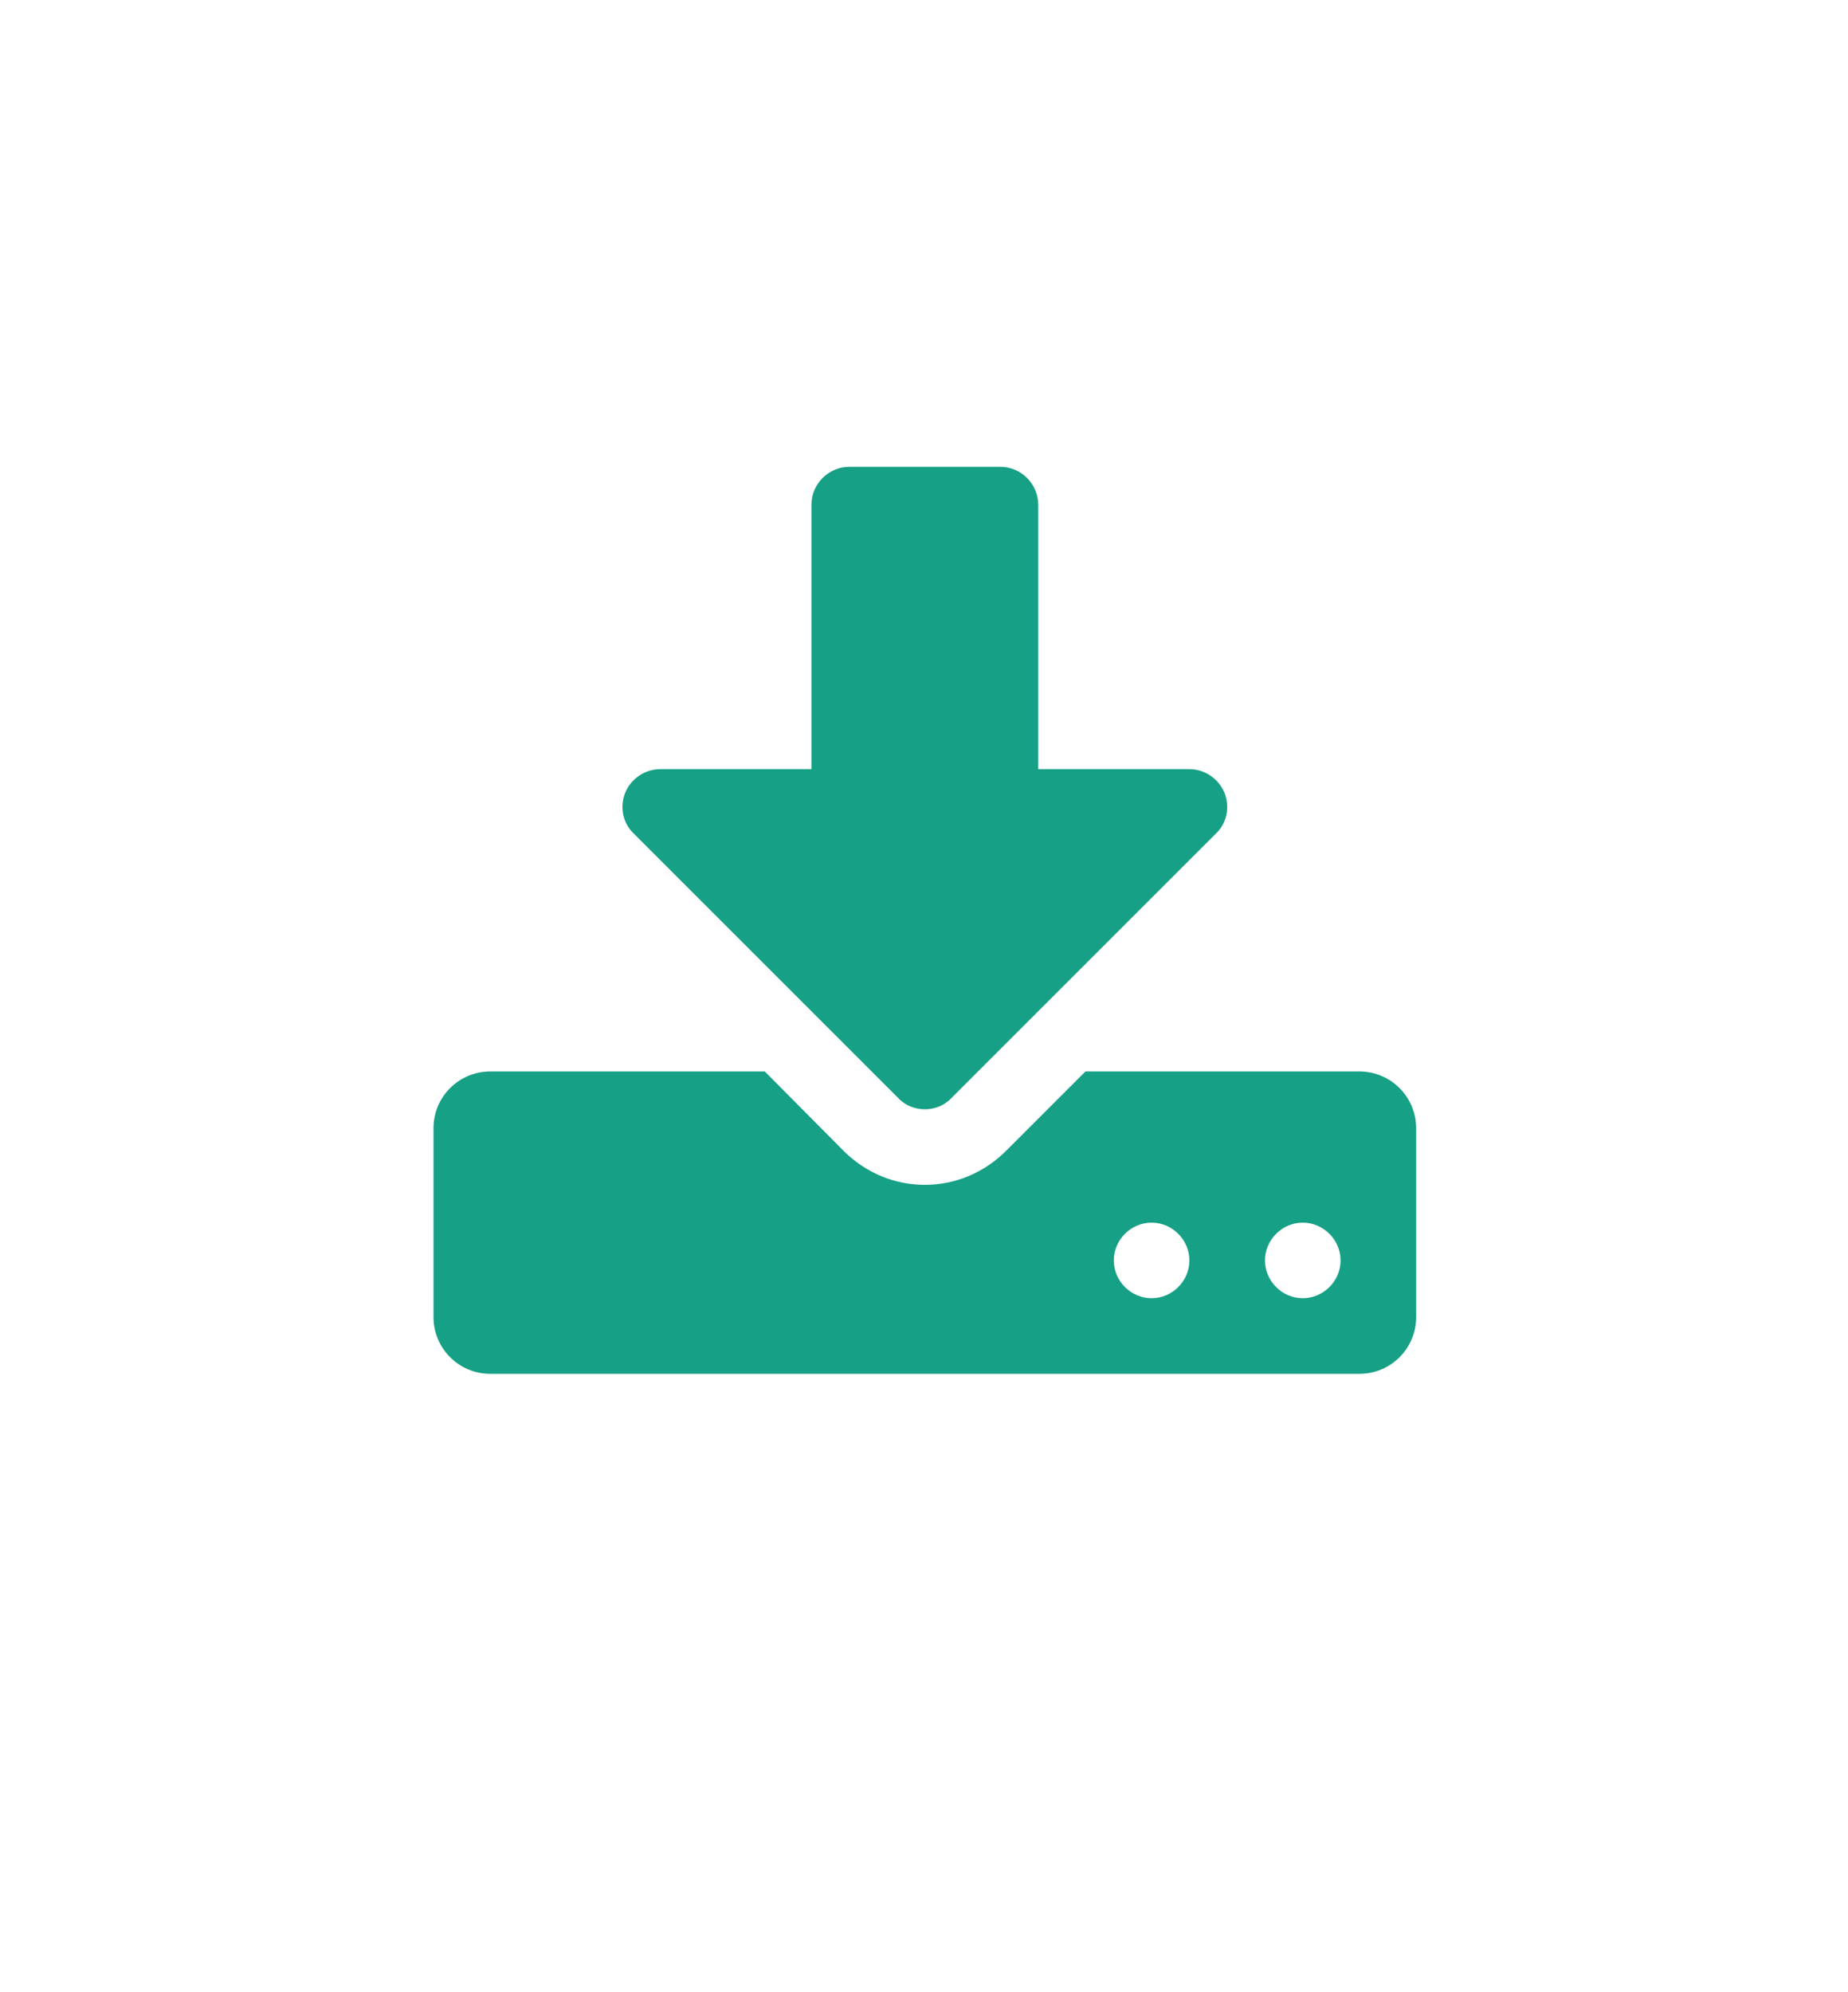 <!-- Generated by IcoMoon.io -->
<svg version="1.1" xmlns="http://www.w3.org/2000/svg" width="475" height="512" viewBox="0 0 475 512">
<title></title>

<path fill="#16a085" d="M305.714 324c0-5.313-4.402-9.714-9.714-9.714s-9.714 4.402-9.714 9.714 4.402 9.714 9.714 9.714 9.714-4.402 9.714-9.714zM344.572 324c0-5.313-4.402-9.714-9.714-9.714s-9.714 4.402-9.714 9.714 4.402 9.714 9.714 9.714 9.714-4.402 9.714-9.714zM364 290v48.572c0 8.046-6.526 14.572-14.572 14.572h-223.429c-8.046 0-14.572-6.526-14.572-14.572v-48.572c0-8.046 6.526-14.572 14.572-14.572h70.58l20.49 20.642c5.615 5.464 12.901 8.5 20.642 8.5s15.027-3.036 20.642-8.5l20.642-20.642h70.43c8.046 0 14.572 6.526 14.572 14.572zM314.67 203.635c1.517 3.643 0.76 7.893-2.125 10.625l-68 68c-1.821 1.973-4.402 2.883-6.83 2.883s-5.009-0.911-6.83-2.883l-68-68c-2.883-2.732-3.643-6.982-2.125-10.625 1.518-3.492 5.009-5.92 8.956-5.92h38.856v-68c0-5.313 4.402-9.714 9.714-9.714h38.856c5.313 0 9.714 4.402 9.714 9.714v68h38.856c3.947 0 7.438 2.428 8.956 5.92z"></path>
</svg>
